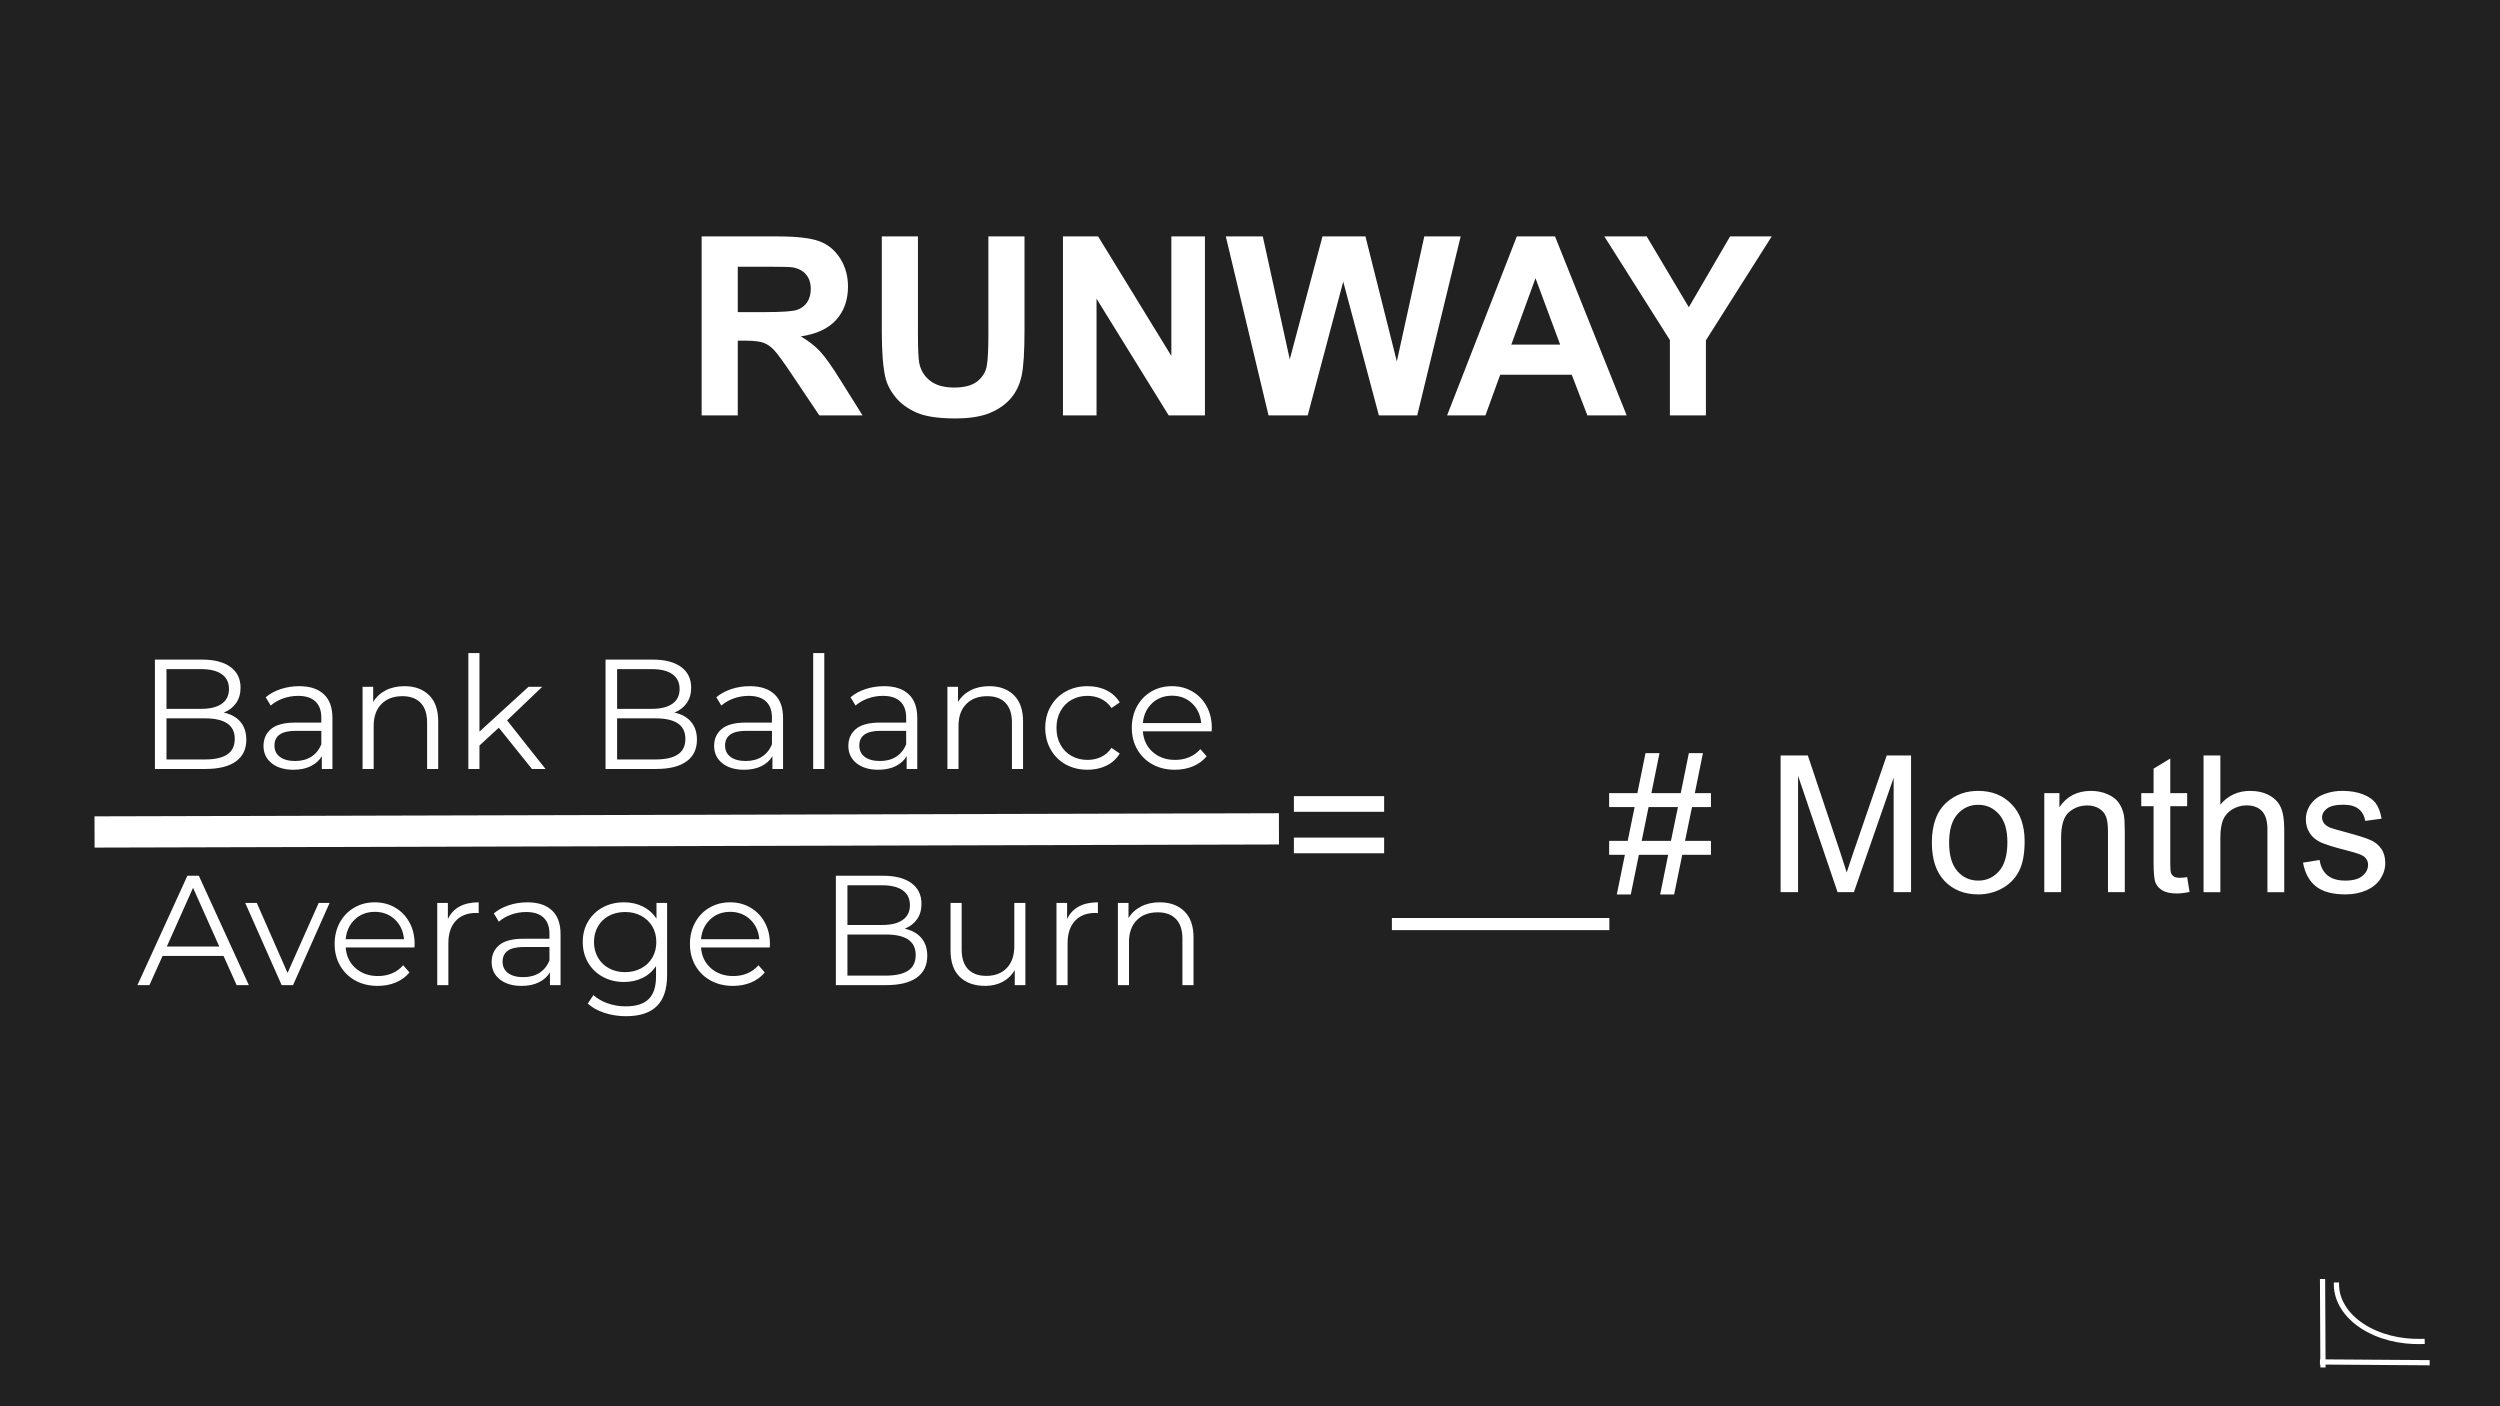 <svg version="1.1" viewBox="0.0 0.0 960.0 540.0" fill="none" stroke="none" stroke-linecap="square" stroke-miterlimit="10" xmlns:xlink="http://www.w3.org/1999/xlink" xmlns="http://www.w3.org/2000/svg"><rect x="0.0" y="0.0" width="960.0" height="540.0" fill="#808080" stroke="none"/><clipPath id="g852724b3a7_0_212.0"><path d="m0 0l960.0 0l0 540.0l-960.0 0l0 -540.0z" clip-rule="nonzero"/></clipPath><g clip-path="url(#g852724b3a7_0_212.0)"><path fill="#212121" d="m0 0l960.0 0l0 540.0l-960.0 0z" fill-rule="evenodd"/><path fill="#000000" fill-opacity="0.0" d="m43.648 228.688l440.126 0l0 189.701l-440.126 0z" fill-rule="evenodd"/><path fill="#ffffff" d="m85.945 273.631q4.141 0.891 6.391 3.562q2.25 2.672 2.25 6.875q0 5.406 -4.0 8.312q-3.984 2.906 -11.781 2.906l-19.312 0l0 -42.0l18.109 0q7.031 0 10.891 2.828q3.875 2.812 3.875 7.969q0 3.484 -1.719 5.922q-1.703 2.422 -4.703 3.625zm-22.016 -16.688l0 15.25l13.375 0q5.109 0 7.859 -1.953q2.766 -1.953 2.766 -5.672q0 -3.719 -2.766 -5.672q-2.75 -1.953 -7.859 -1.953l-13.375 0zm14.812 34.688q5.641 0 8.516 -1.922q2.891 -1.922 2.891 -6.0q0 -7.859 -11.406 -7.859l-14.812 0l0 15.781l14.812 0zm36.131 -28.141q6.172 0 9.469 3.094q3.312 3.078 3.312 9.141l0 19.562l-4.078 0l0 -4.922q-1.453 2.469 -4.25 3.844q-2.781 1.375 -6.625 1.375q-5.266 0 -8.391 -2.516q-3.125 -2.516 -3.125 -6.656q0 -4.031 2.906 -6.484q2.922 -2.453 9.281 -2.453l10.016 0l0 -1.922q0 -4.078 -2.281 -6.203q-2.281 -2.141 -6.656 -2.141q-3.0 0 -5.766 1.0q-2.75 0.984 -4.734 2.719l-1.922 -3.188q2.406 -2.031 5.766 -3.141q3.359 -1.109 7.078 -1.109zm-1.5 28.734q3.594 0 6.172 -1.641q2.578 -1.656 3.844 -4.781l0 -5.156l-9.906 0q-8.094 0 -8.094 5.641q0 2.766 2.094 4.359q2.109 1.578 5.891 1.578zm41.931 -28.734q5.938 0 9.453 3.453q3.516 3.438 3.516 10.047l0 18.297l-4.266 0l0 -17.875q0 -4.922 -2.469 -7.5q-2.453 -2.578 -7.016 -2.578q-5.094 0 -8.062 3.031q-2.969 3.016 -2.969 8.359l0 16.562l-4.266 0l0 -31.562l4.078 0l0 5.828q1.75 -2.891 4.828 -4.469q3.094 -1.594 7.172 -1.594zm36.245 15.953l-7.438 6.844l0 9.0l-4.266 0l0 -44.516l4.266 0l0 30.172l18.844 -17.219l5.266 0l-13.5 12.906l14.766 18.656l-5.219 0l-12.719 -15.844zm67.436 -5.812q4.141 0.891 6.391 3.562q2.25 2.672 2.25 6.875q0 5.406 -4.0 8.312q-3.984 2.906 -11.781 2.906l-19.312 0l0 -42.0l18.109 0q7.031 0 10.891 2.828q3.875 2.812 3.875 7.969q0 3.484 -1.719 5.922q-1.703 2.422 -4.703 3.625zm-22.016 -16.688l0 15.25l13.375 0q5.109 0 7.859 -1.953q2.766 -1.953 2.766 -5.672q0 -3.719 -2.766 -5.672q-2.75 -1.953 -7.859 -1.953l-13.375 0zm14.812 34.688q5.641 0 8.516 -1.922q2.891 -1.922 2.891 -6.0q0 -7.859 -11.406 -7.859l-14.812 0l0 15.781l14.812 0zm36.131 -28.141q6.172 0 9.469 3.094q3.312 3.078 3.312 9.141l0 19.562l-4.078 0l0 -4.922q-1.453 2.469 -4.25 3.844q-2.781 1.375 -6.625 1.375q-5.266 0 -8.391 -2.516q-3.125 -2.516 -3.125 -6.656q0 -4.031 2.906 -6.484q2.922 -2.453 9.281 -2.453l10.016 0l0 -1.922q0 -4.078 -2.281 -6.203q-2.281 -2.141 -6.656 -2.141q-3.0 0 -5.766 1.0q-2.75 0.984 -4.734 2.719l-1.922 -3.188q2.406 -2.031 5.766 -3.141q3.359 -1.109 7.078 -1.109zm-1.5 28.734q3.594 0 6.172 -1.641q2.578 -1.656 3.844 -4.781l0 -5.156l-9.906 0q-8.094 0 -8.094 5.641q0 2.766 2.094 4.359q2.109 1.578 5.891 1.578zm25.853 -41.453l4.266 0l0 44.516l-4.266 0l0 -44.516zm27.187 12.719q6.172 0 9.469 3.094q3.312 3.078 3.312 9.141l0 19.562l-4.078 0l0 -4.922q-1.453 2.469 -4.25 3.844q-2.781 1.375 -6.625 1.375q-5.266 0 -8.391 -2.516q-3.125 -2.516 -3.125 -6.656q0 -4.031 2.906 -6.484q2.922 -2.453 9.281 -2.453l10.016 0l0 -1.922q0 -4.078 -2.281 -6.203q-2.281 -2.141 -6.656 -2.141q-3.0 0 -5.766 1.0q-2.75 0.984 -4.734 2.719l-1.922 -3.188q2.406 -2.031 5.766 -3.141q3.359 -1.109 7.078 -1.109zm-1.5 28.734q3.594 0 6.172 -1.641q2.578 -1.656 3.844 -4.781l0 -5.156l-9.906 0q-8.094 0 -8.094 5.641q0 2.766 2.094 4.359q2.109 1.578 5.891 1.578zm41.931 -28.734q5.938 0 9.453 3.453q3.516 3.438 3.516 10.047l0 18.297l-4.266 0l0 -17.875q0 -4.922 -2.469 -7.5q-2.453 -2.578 -7.016 -2.578q-5.094 0 -8.062 3.031q-2.969 3.016 -2.969 8.359l0 16.562l-4.266 0l0 -31.562l4.078 0l0 5.828q1.75 -2.891 4.828 -4.469q3.094 -1.594 7.172 -1.594zm37.74 32.094q-4.672 0 -8.375 -2.031q-3.688 -2.047 -5.781 -5.734q-2.094 -3.688 -2.094 -8.312q0 -4.625 2.094 -8.281q2.094 -3.656 5.781 -5.688q3.703 -2.047 8.375 -2.047q4.078 0 7.281 1.594q3.219 1.578 5.078 4.641l-3.172 2.156q-1.562 -2.328 -3.969 -3.5q-2.391 -1.172 -5.219 -1.172q-3.422 0 -6.156 1.531q-2.719 1.531 -4.25 4.359q-1.531 2.812 -1.531 6.406q0 3.656 1.531 6.453q1.531 2.781 4.25 4.312q2.734 1.531 6.156 1.531q2.828 0 5.219 -1.141q2.406 -1.141 3.969 -3.469l3.172 2.156q-1.859 3.062 -5.094 4.656q-3.234 1.578 -7.266 1.578zm47.646 -14.75l-26.406 0q0.359 4.906 3.781 7.938q3.422 3.031 8.641 3.031q2.938 0 5.391 -1.047q2.469 -1.047 4.266 -3.094l2.406 2.766q-2.094 2.516 -5.25 3.844q-3.156 1.312 -6.938 1.312q-4.859 0 -8.609 -2.062q-3.75 -2.078 -5.844 -5.734q-2.094 -3.656 -2.094 -8.281q0 -4.625 2.0 -8.281q2.016 -3.656 5.516 -5.688q3.516 -2.047 7.906 -2.047q4.375 0 7.844 2.047q3.484 2.031 5.469 5.672q1.984 3.625 1.984 8.297l-0.062 1.328zm-15.234 -13.688q-4.562 0 -7.656 2.922q-3.094 2.906 -3.516 7.578l22.391 0q-0.422 -4.672 -3.516 -7.578q-3.094 -2.922 -7.703 -2.922z" fill-rule="nonzero"/><path fill="#ffffff" d="m85.836 367.069l-23.406 0l-5.047 11.219l-4.609 0l19.188 -42.0l4.391 0l19.203 42.0l-4.688 0l-5.031 -11.219zm-1.625 -3.594l-10.078 -22.562l-10.078 22.562l20.156 0zm42.351 -16.75l-14.031 31.562l-4.375 0l-13.984 -31.562l4.438 0l11.812 26.875l11.953 -26.875l4.188 0zm32.589 17.109l-26.406 0q0.359 4.906 3.781 7.938q3.422 3.031 8.641 3.031q2.938 0 5.391 -1.047q2.469 -1.047 4.266 -3.094l2.406 2.766q-2.094 2.516 -5.25 3.844q-3.156 1.312 -6.938 1.312q-4.859 0 -8.609 -2.062q-3.75 -2.078 -5.844 -5.734q-2.094 -3.656 -2.094 -8.281q0 -4.625 2.0 -8.281q2.016 -3.656 5.516 -5.688q3.516 -2.047 7.906 -2.047q4.375 0 7.844 2.047q3.484 2.031 5.469 5.672q1.984 3.625 1.984 8.297l-0.062 1.328zm-15.234 -13.688q-4.562 0 -7.656 2.922q-3.094 2.906 -3.516 7.578l22.391 0q-0.422 -4.672 -3.516 -7.578q-3.094 -2.922 -7.703 -2.922zm28.068 2.766q1.5 -3.188 4.469 -4.797q2.969 -1.625 7.359 -1.625l0 4.141l-1.031 -0.062q-4.969 0 -7.797 3.062q-2.812 3.062 -2.812 8.578l0 16.078l-4.266 0l0 -31.562l4.078 0l0 6.188zm30.489 -6.422q6.172 0 9.469 3.094q3.312 3.078 3.312 9.141l0 19.562l-4.078 0l0 -4.922q-1.453 2.469 -4.25 3.844q-2.781 1.375 -6.625 1.375q-5.266 0 -8.391 -2.516q-3.125 -2.516 -3.125 -6.656q0 -4.031 2.906 -6.484q2.922 -2.453 9.281 -2.453l10.016 0l0 -1.922q0 -4.078 -2.281 -6.203q-2.281 -2.141 -6.656 -2.141q-3.0 0 -5.766 1.0q-2.75 0.984 -4.734 2.719l-1.922 -3.188q2.406 -2.031 5.766 -3.141q3.359 -1.109 7.078 -1.109zm-1.5 28.734q3.594 0 6.172 -1.641q2.578 -1.656 3.844 -4.781l0 -5.156l-9.906 0q-8.094 0 -8.094 5.641q0 2.766 2.094 4.359q2.109 1.578 5.891 1.578zm55.192 -28.5l0 27.719q0 8.047 -3.938 11.906q-3.922 3.875 -11.844 3.875q-4.375 0 -8.312 -1.297q-3.922 -1.281 -6.375 -3.562l2.156 -3.234q2.281 2.031 5.547 3.172q3.266 1.141 6.875 1.141q6.0 0 8.812 -2.797q2.828 -2.781 2.828 -8.656l0 -4.016q-1.984 3.0 -5.203 4.562q-3.203 1.547 -7.109 1.547q-4.438 0 -8.062 -1.938q-3.625 -1.953 -5.703 -5.469q-2.062 -3.516 -2.062 -7.953q0 -4.438 2.062 -7.906q2.078 -3.484 5.672 -5.406q3.594 -1.922 8.094 -1.922q4.031 0 7.266 1.625q3.234 1.609 5.219 4.672l0 -6.062l4.078 0zm-16.141 26.578q3.422 0 6.172 -1.469q2.766 -1.469 4.297 -4.109q1.531 -2.641 1.531 -6.0q0 -3.359 -1.531 -5.969q-1.531 -2.609 -4.266 -4.078q-2.719 -1.469 -6.203 -1.469q-3.422 0 -6.156 1.438q-2.719 1.438 -4.25 4.078q-1.531 2.641 -1.531 6.0q0 3.359 1.531 6.0q1.531 2.641 4.25 4.109q2.734 1.469 6.156 1.469zm55.566 -9.469l-26.406 0q0.359 4.906 3.781 7.938q3.422 3.031 8.641 3.031q2.938 0 5.391 -1.047q2.469 -1.047 4.266 -3.094l2.406 2.766q-2.094 2.516 -5.25 3.844q-3.156 1.312 -6.938 1.312q-4.859 0 -8.609 -2.062q-3.75 -2.078 -5.844 -5.734q-2.094 -3.656 -2.094 -8.281q0 -4.625 2.0 -8.281q2.016 -3.656 5.516 -5.688q3.516 -2.047 7.906 -2.047q4.375 0 7.844 2.047q3.484 2.031 5.469 5.672q1.984 3.625 1.984 8.297l-0.062 1.328zm-15.234 -13.688q-4.562 0 -7.656 2.922q-3.094 2.906 -3.516 7.578l22.391 0q-0.422 -4.672 -3.516 -7.578q-3.094 -2.922 -7.703 -2.922zm67.069 6.484q4.141 0.891 6.391 3.562q2.25 2.672 2.25 6.875q0 5.406 -4.0 8.312q-3.984 2.906 -11.781 2.906l-19.312 0l0 -42.0l18.109 0q7.031 0 10.891 2.828q3.875 2.812 3.875 7.969q0 3.484 -1.719 5.922q-1.703 2.422 -4.703 3.625zm-22.016 -16.688l0 15.25l13.375 0q5.109 0 7.859 -1.953q2.766 -1.953 2.766 -5.672q0 -3.719 -2.766 -5.672q-2.75 -1.953 -7.859 -1.953l-13.375 0zm14.812 34.688q5.641 0 8.516 -1.922q2.891 -1.922 2.891 -6.0q0 -7.859 -11.406 -7.859l-14.812 0l0 15.781l14.812 0zm53.521 -27.906l0 31.562l-4.078 0l0 -5.766q-1.672 2.891 -4.625 4.484q-2.938 1.578 -6.719 1.578q-6.172 0 -9.75 -3.438q-3.562 -3.453 -3.562 -10.125l0 -18.297l4.266 0l0 17.875q0 4.984 2.453 7.562q2.453 2.578 7.016 2.578q4.984 0 7.859 -3.016q2.891 -3.031 2.891 -8.438l0 -16.562l4.25 0zm16.021 6.188q1.5 -3.188 4.469 -4.797q2.969 -1.625 7.359 -1.625l0 4.141l-1.031 -0.062q-4.969 0 -7.797 3.062q-2.812 3.062 -2.812 8.578l0 16.078l-4.266 0l0 -31.562l4.078 0l0 6.188zm35.58 -6.422q5.938 0 9.453 3.453q3.516 3.438 3.516 10.047l0 18.297l-4.266 0l0 -17.875q0 -4.922 -2.469 -7.5q-2.453 -2.578 -7.016 -2.578q-5.094 0 -8.062 3.031q-2.969 3.016 -2.969 8.359l0 16.562l-4.266 0l0 -31.562l4.078 0l0 5.828q1.75 -2.891 4.828 -4.469q3.094 -1.594 7.172 -1.594z" fill-rule="nonzero"/><path fill="#000000" fill-opacity="0.0" d="m42.31 319.459l442.803 -1.165" fill-rule="evenodd"/><path stroke="#ffffff" stroke-width="12.0" stroke-linejoin="round" stroke-linecap="butt" d="m42.31 319.459l442.803 -1.165" fill-rule="evenodd"/><path fill="#000000" fill-opacity="0.0" d="m930.085 515.117l0 0c-8.515 0.282 -16.828 -1.865 -23.03 -5.948c-6.202 -4.083 -9.76 -9.75 -9.856 -15.701l31.4 -0.248z" fill-rule="evenodd"/><path fill="#000000" fill-opacity="0.0" d="m930.085 515.117l0 0c-8.515 0.282 -16.828 -1.865 -23.03 -5.948c-6.202 -4.083 -9.76 -9.75 -9.856 -15.701" fill-rule="evenodd"/><path stroke="#ffffff" stroke-width="2.0" stroke-linejoin="round" stroke-linecap="butt" d="m930.085 515.117l0 0c-8.515 0.282 -16.828 -1.865 -23.03 -5.948c-6.202 -4.083 -9.76 -9.75 -9.856 -15.701" fill-rule="evenodd"/><path fill="#000000" fill-opacity="0.0" d="m891.861 492.137l0.157 31.969" fill-rule="evenodd"/><path stroke="#ffffff" stroke-width="2.0" stroke-linejoin="round" stroke-linecap="butt" d="m891.861 492.137l0.157 31.969" fill-rule="evenodd"/><path fill="#000000" fill-opacity="0.0" d="m891.861 522.991l40.126 0.283" fill-rule="evenodd"/><path stroke="#ffffff" stroke-width="2.0" stroke-linejoin="round" stroke-linecap="butt" d="m891.861 522.991l40.126 0.283" fill-rule="evenodd"/><path fill="#000000" fill-opacity="0.0" d="m42.31 81.732l858.016 0l0 125.228l-858.016 0z" fill-rule="evenodd"/><path fill="#ffffff" d="m269.427 159.506l0 -68.719l29.203 0q11.016 0 16.0 1.859q5.0 1.844 8.0 6.578q3.0 4.734 3.0 10.828q0 7.734 -4.547 12.781q-4.547 5.031 -13.594 6.344q4.5 2.625 7.422 5.766q2.938 3.141 7.906 11.156l8.391 13.406l-16.594 0l-10.031 -14.953q-5.344 -8.016 -7.312 -10.094q-1.969 -2.094 -4.172 -2.859q-2.203 -0.781 -6.984 -0.781l-2.812 0l0 28.688l-13.875 0zm13.875 -39.656l10.266 0q9.984 0 12.469 -0.844q2.484 -0.844 3.891 -2.906q1.406 -2.062 1.406 -5.156q0 -3.469 -1.859 -5.594q-1.844 -2.141 -5.219 -2.703q-1.688 -0.234 -10.125 -0.234l-10.828 0l0 17.438zm55.312 -29.062l13.875 0l0 37.219q0 8.859 0.516 11.484q0.891 4.219 4.234 6.781q3.359 2.547 9.172 2.547q5.906 0 8.906 -2.406q3.0 -2.422 3.609 -5.938q0.609 -3.516 0.609 -11.672l0 -38.016l13.875 0l0 36.094q0 12.375 -1.125 17.484q-1.125 5.109 -4.156 8.625q-3.016 3.516 -8.078 5.609q-5.062 2.078 -13.219 2.078q-9.844 0 -14.938 -2.266q-5.078 -2.281 -8.031 -5.906q-2.953 -3.641 -3.891 -7.625q-1.359 -5.906 -1.359 -17.438l0 -36.656zm69.562 68.719l0 -68.719l13.5 0l28.125 45.891l0 -45.891l12.891 0l0 68.719l-13.922 0l-27.703 -44.812l0 44.812l-12.891 0zm78.938 0l-16.406 -68.719l14.203 0l10.359 47.203l12.562 -47.203l16.5 0l12.047 48.0l10.547 -48.0l13.969 0l-16.688 68.719l-14.719 0l-13.688 -51.375l-13.641 51.375l-15.047 0zm137.531 0l-15.094 0l-6.0 -15.609l-27.469 0l-5.672 15.609l-14.719 0l26.766 -68.719l14.672 0l27.516 68.719zm-25.547 -27.188l-9.469 -25.5l-9.281 25.5l18.75 0zm42.141 27.188l0 -28.922l-25.172 -39.797l16.266 0l16.172 27.188l15.844 -27.188l15.984 0l-25.266 39.891l0 28.828l-13.828 0z" fill-rule="nonzero"/><path fill="#000000" fill-opacity="0.0" d="m483.774 263.192l454.299 0l0 150.709l-454.299 0z" fill-rule="evenodd"/><path fill="#ffffff" d="m531.509 311.732l-34.656 0l0 -6.016l34.656 0l0 6.016zm0 15.922l-34.656 0l0 -6.016l34.656 0l0 6.016zm2.979 29.516l0 -4.656l42.719 0l0 4.656l-42.719 0zm40.782 0l0 -4.656l42.719 0l0 4.656l-42.719 0zm45.578 -13.688l3.109 -15.25l-6.047 0l0 -5.328l7.125 0l2.656 -13.0l-9.781 0l0 -5.344l10.844 0l3.125 -15.359l5.375 0l-3.125 15.359l11.281 0l3.109 -15.359l5.406 0l-3.109 15.359l6.188 0l0 5.344l-7.266 0l-2.688 13.0l9.953 0l0 5.328l-11.016 0l-3.125 15.25l-5.359 0l3.078 -15.25l-11.25 0l-3.109 15.25l-5.375 0zm9.562 -20.578l11.234 0l2.688 -13.0l-11.281 0l-2.641 13.0zm53.342 19.688l0 -52.484l10.453 0l12.438 37.156q1.719 5.203 2.5 7.766q0.891 -2.859 2.797 -8.406l12.562 -36.516l9.344 0l0 52.484l-6.688 0l0 -43.938l-15.266 43.938l-6.266 0l-15.172 -44.688l0 44.688l-6.703 0zm58.083 -19.016q0 -10.562 5.875 -15.641q4.906 -4.234 11.953 -4.234q7.844 0 12.812 5.141q4.984 5.141 4.984 14.203q0 7.344 -2.203 11.547q-2.203 4.203 -6.406 6.531q-4.203 2.328 -9.188 2.328q-7.984 0 -12.906 -5.109q-4.922 -5.125 -4.922 -14.766zm6.625 0q0 7.312 3.188 10.953q3.188 3.625 8.016 3.625q4.797 0 7.984 -3.656q3.188 -3.656 3.188 -11.141q0 -7.047 -3.203 -10.672q-3.203 -3.641 -7.969 -3.641q-4.828 0 -8.016 3.625q-3.188 3.609 -3.188 10.906zm36.547 19.016l0 -38.031l5.812 0l0 5.406q4.188 -6.266 12.094 -6.266q3.438 0 6.312 1.25q2.891 1.234 4.312 3.234q1.438 2.0 2.016 4.766q0.359 1.781 0.359 6.266l0 23.375l-6.453 0l0 -23.125q0 -3.938 -0.75 -5.891q-0.75 -1.953 -2.672 -3.109q-1.906 -1.172 -4.484 -1.172q-4.109 0 -7.109 2.609q-2.984 2.609 -2.984 9.922l0 20.766l-6.453 0zm54.86 -5.766l0.922 5.688q-2.719 0.578 -4.859 0.578q-3.516 0 -5.453 -1.109q-1.922 -1.109 -2.719 -2.906q-0.781 -1.812 -0.781 -7.625l0 -21.875l-4.734 0l0 -5.016l4.734 0l0 -9.406l6.406 -3.875l0 13.281l6.484 0l0 5.016l-6.484 0l0 22.234q0 2.766 0.344 3.562q0.344 0.781 1.109 1.25q0.766 0.453 2.203 0.453q1.078 0 2.828 -0.25zm6.295 5.766l0 -52.484l6.453 0l0 18.828q4.516 -5.234 11.391 -5.234q4.219 0 7.328 1.672q3.125 1.672 4.469 4.609q1.344 2.922 1.344 8.516l0 24.094l-6.453 0l0 -24.094q0 -4.844 -2.094 -7.031q-2.094 -2.203 -5.922 -2.203q-2.875 0 -5.406 1.484q-2.516 1.484 -3.594 4.031q-1.062 2.531 -1.062 7.016l0 20.797l-6.453 0zm38.203 -11.344l6.375 -1.016q0.547 3.844 3.0 5.891q2.453 2.031 6.844 2.031q4.453 0 6.594 -1.812q2.156 -1.812 2.156 -4.234q0 -2.188 -1.906 -3.438q-1.328 -0.859 -6.594 -2.188q-7.078 -1.797 -9.828 -3.094q-2.734 -1.312 -4.156 -3.625q-1.406 -2.312 -1.406 -5.094q0 -2.547 1.156 -4.703q1.172 -2.172 3.172 -3.609q1.516 -1.109 4.109 -1.875q2.594 -0.781 5.562 -0.781q4.484 0 7.859 1.297q3.391 1.281 5.0 3.484q1.609 2.203 2.219 5.891l-6.297 0.859q-0.438 -2.938 -2.5 -4.578q-2.062 -1.641 -5.812 -1.641q-4.438 0 -6.344 1.469q-1.891 1.453 -1.891 3.438q0 1.25 0.781 2.25q0.797 1.031 2.469 1.719q0.969 0.359 5.703 1.641q6.828 1.828 9.531 3.0q2.703 1.156 4.234 3.375q1.547 2.219 1.547 5.516q0 3.219 -1.875 6.078q-1.875 2.844 -5.422 4.406q-3.547 1.547 -8.016 1.547q-7.422 0 -11.312 -3.078q-3.875 -3.078 -4.953 -9.125z" fill-rule="nonzero"/></g></svg>